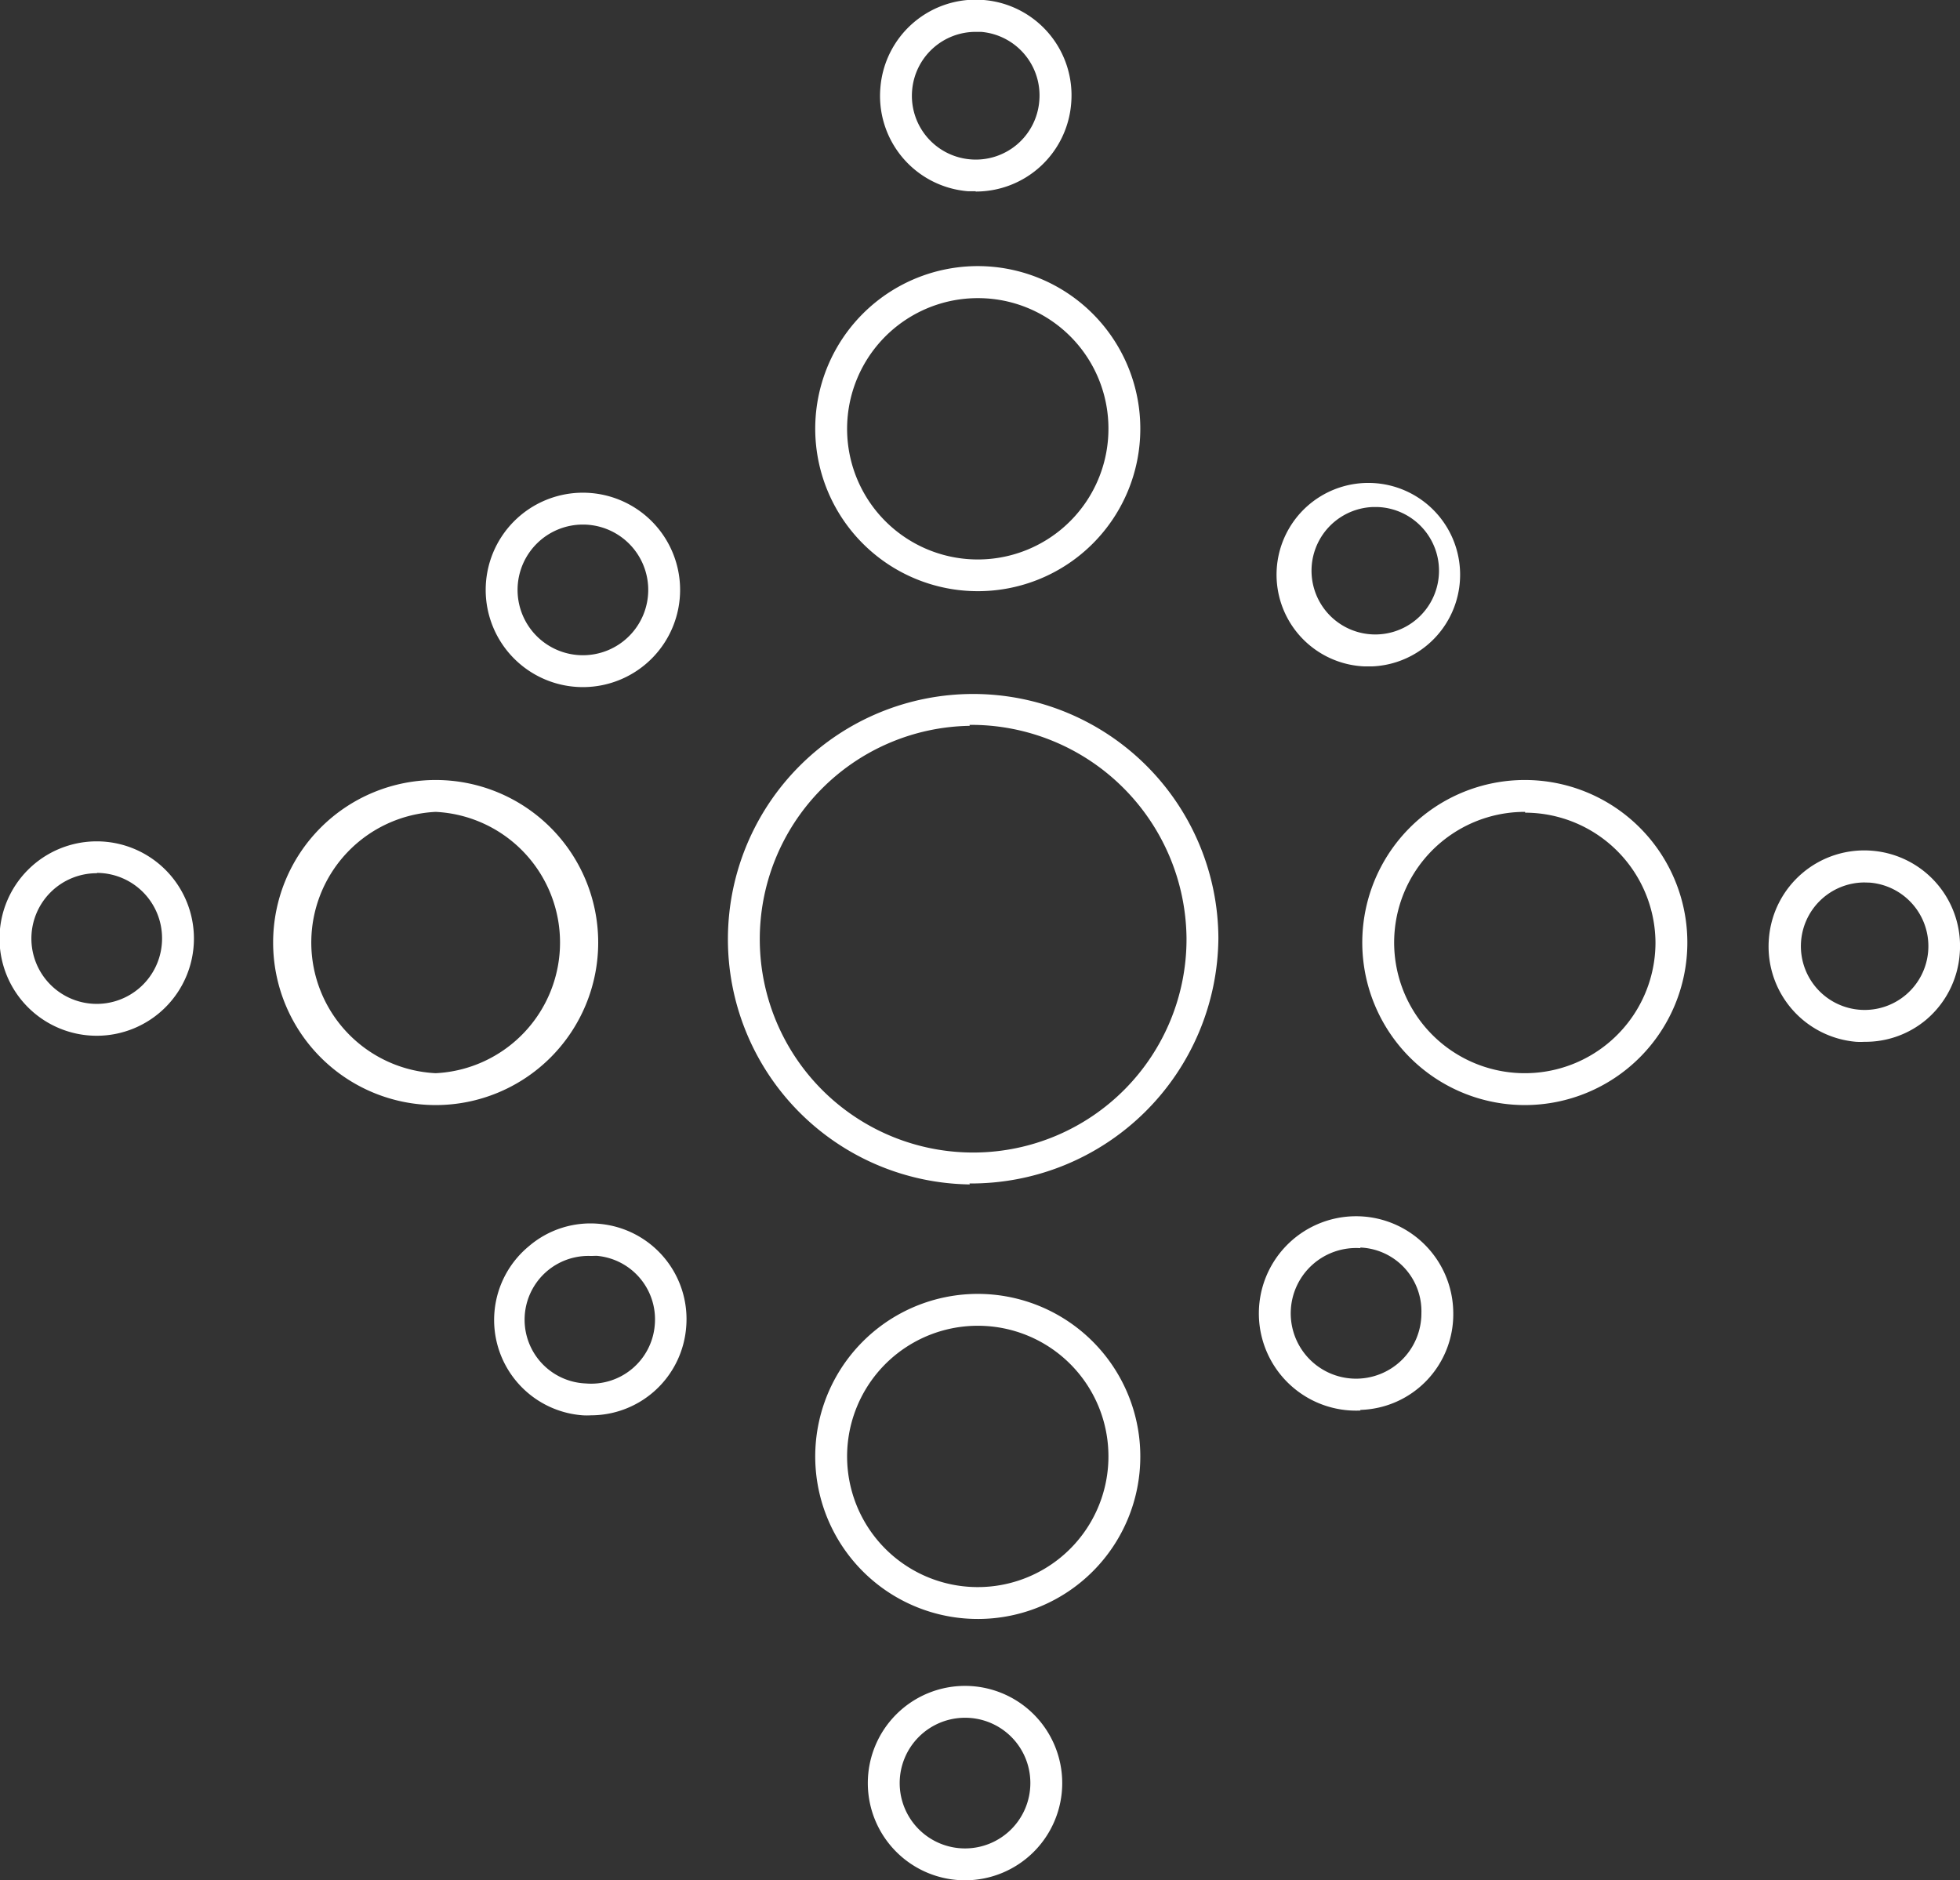 <svg id="Layer_1" data-name="Layer 1" xmlns="http://www.w3.org/2000/svg" viewBox="0 0 123 118"><rect x="0" y="0" width="123" height="118" fill="#333333" stroke="none"/><defs><style>.cls-1{fill:#fff;}</style></defs><path class="cls-1" d="M60.57,118a6.1,6.1,0,1,1,6.09-6.1A6.1,6.1,0,0,1,60.57,118Zm0-10.2a4.1,4.1,0,1,0,4.09,4.1A4.09,4.09,0,0,0,60.57,107.8Zm.82-6.2A10.2,10.2,0,1,1,71.56,91.4,10.19,10.19,0,0,1,61.39,101.6Zm0-18.4a8.2,8.2,0,1,0,8.17,8.2A8.19,8.19,0,0,0,61.39,83.2Zm-24.3,5.62a4.53,4.53,0,0,1-.52,0A6,6,0,0,1,33.2,78.2a5.94,5.94,0,0,1,4.38-1.4,6,6,0,0,1,5.48,6.5h0a6,6,0,0,1-6,5.52Zm0-10a4,4,0,0,0-.33,8,4,4,0,0,0,2.92-.93,4,4,0,0,0,1.41-2.74h0a4,4,0,0,0-3.65-4.34Zm48.29,9.7a6.1,6.1,0,1,1,5.82-6.1A6,6,0,0,1,85.36,88.48Zm0-10.19a4.1,4.1,0,1,0,3.82,4.09A4,4,0,0,0,85.36,78.29Zm-24.52-4A15.39,15.39,0,1,1,76.46,58.88,15.52,15.52,0,0,1,60.84,74.27Zm0-28.78A13.39,13.39,0,1,0,74.46,58.88,13.52,13.52,0,0,0,60.84,45.49ZM95.71,69.35a10.2,10.2,0,1,1,10.18-10.2A10.2,10.2,0,0,1,95.71,69.35Zm0-18.4a8.2,8.2,0,1,0,8.18,8.2A8.2,8.2,0,0,0,95.71,51ZM27.34,69.35a10.2,10.2,0,0,1,0-20.4,10.2,10.2,0,0,1,0,20.4Zm0-18.4a8.21,8.21,0,0,0,0,16.4,8.21,8.21,0,0,0,0-16.4ZM117,65.38a4.35,4.35,0,0,1-.51,0,6,6,0,0,1-5.48-6.5,6,6,0,0,1,6.49-5.49,6,6,0,0,1,5.48,6.5h0A6,6,0,0,1,120.87,64,5.93,5.93,0,0,1,117,65.38Zm0-10a4,4,0,1,0,4,4.35h0a4,4,0,0,0-3.66-4.34ZM6.09,65a6.1,6.1,0,1,1,6.08-6.1A6.1,6.1,0,0,1,6.09,65Zm0-10.2a4.1,4.1,0,1,0,4.08,4.1A4.1,4.1,0,0,0,6.09,54.78ZM36.6,43.12A6.1,6.1,0,1,1,42.68,37,6.1,6.1,0,0,1,36.6,43.12Zm0-10.2A4.1,4.1,0,1,0,40.68,37,4.1,4.1,0,0,0,36.6,32.92Zm49.53,8.9-.52,0a5.76,5.76,0,1,1,.52,0Zm0-10a4,4,0,1,0,.35,0ZM61.39,37.1A10.2,10.2,0,1,1,71.56,26.9,10.19,10.19,0,0,1,61.39,37.1Zm0-18.39a8.2,8.2,0,1,0,8.17,8.19A8.18,8.18,0,0,0,61.39,18.71ZM61.24,12l-.51,0a6,6,0,0,1-5.48-6.51A6,6,0,0,1,61.74,0a6,6,0,0,1,5.48,6.51h0a6,6,0,0,1-6,5.51Zm0-10a4,4,0,0,0-4,3.68A4,4,0,0,0,60.89,10a4,4,0,0,0,2.93-.93,4,4,0,0,0,1.4-2.73h0A4,4,0,0,0,61.57,2Z"/></svg>